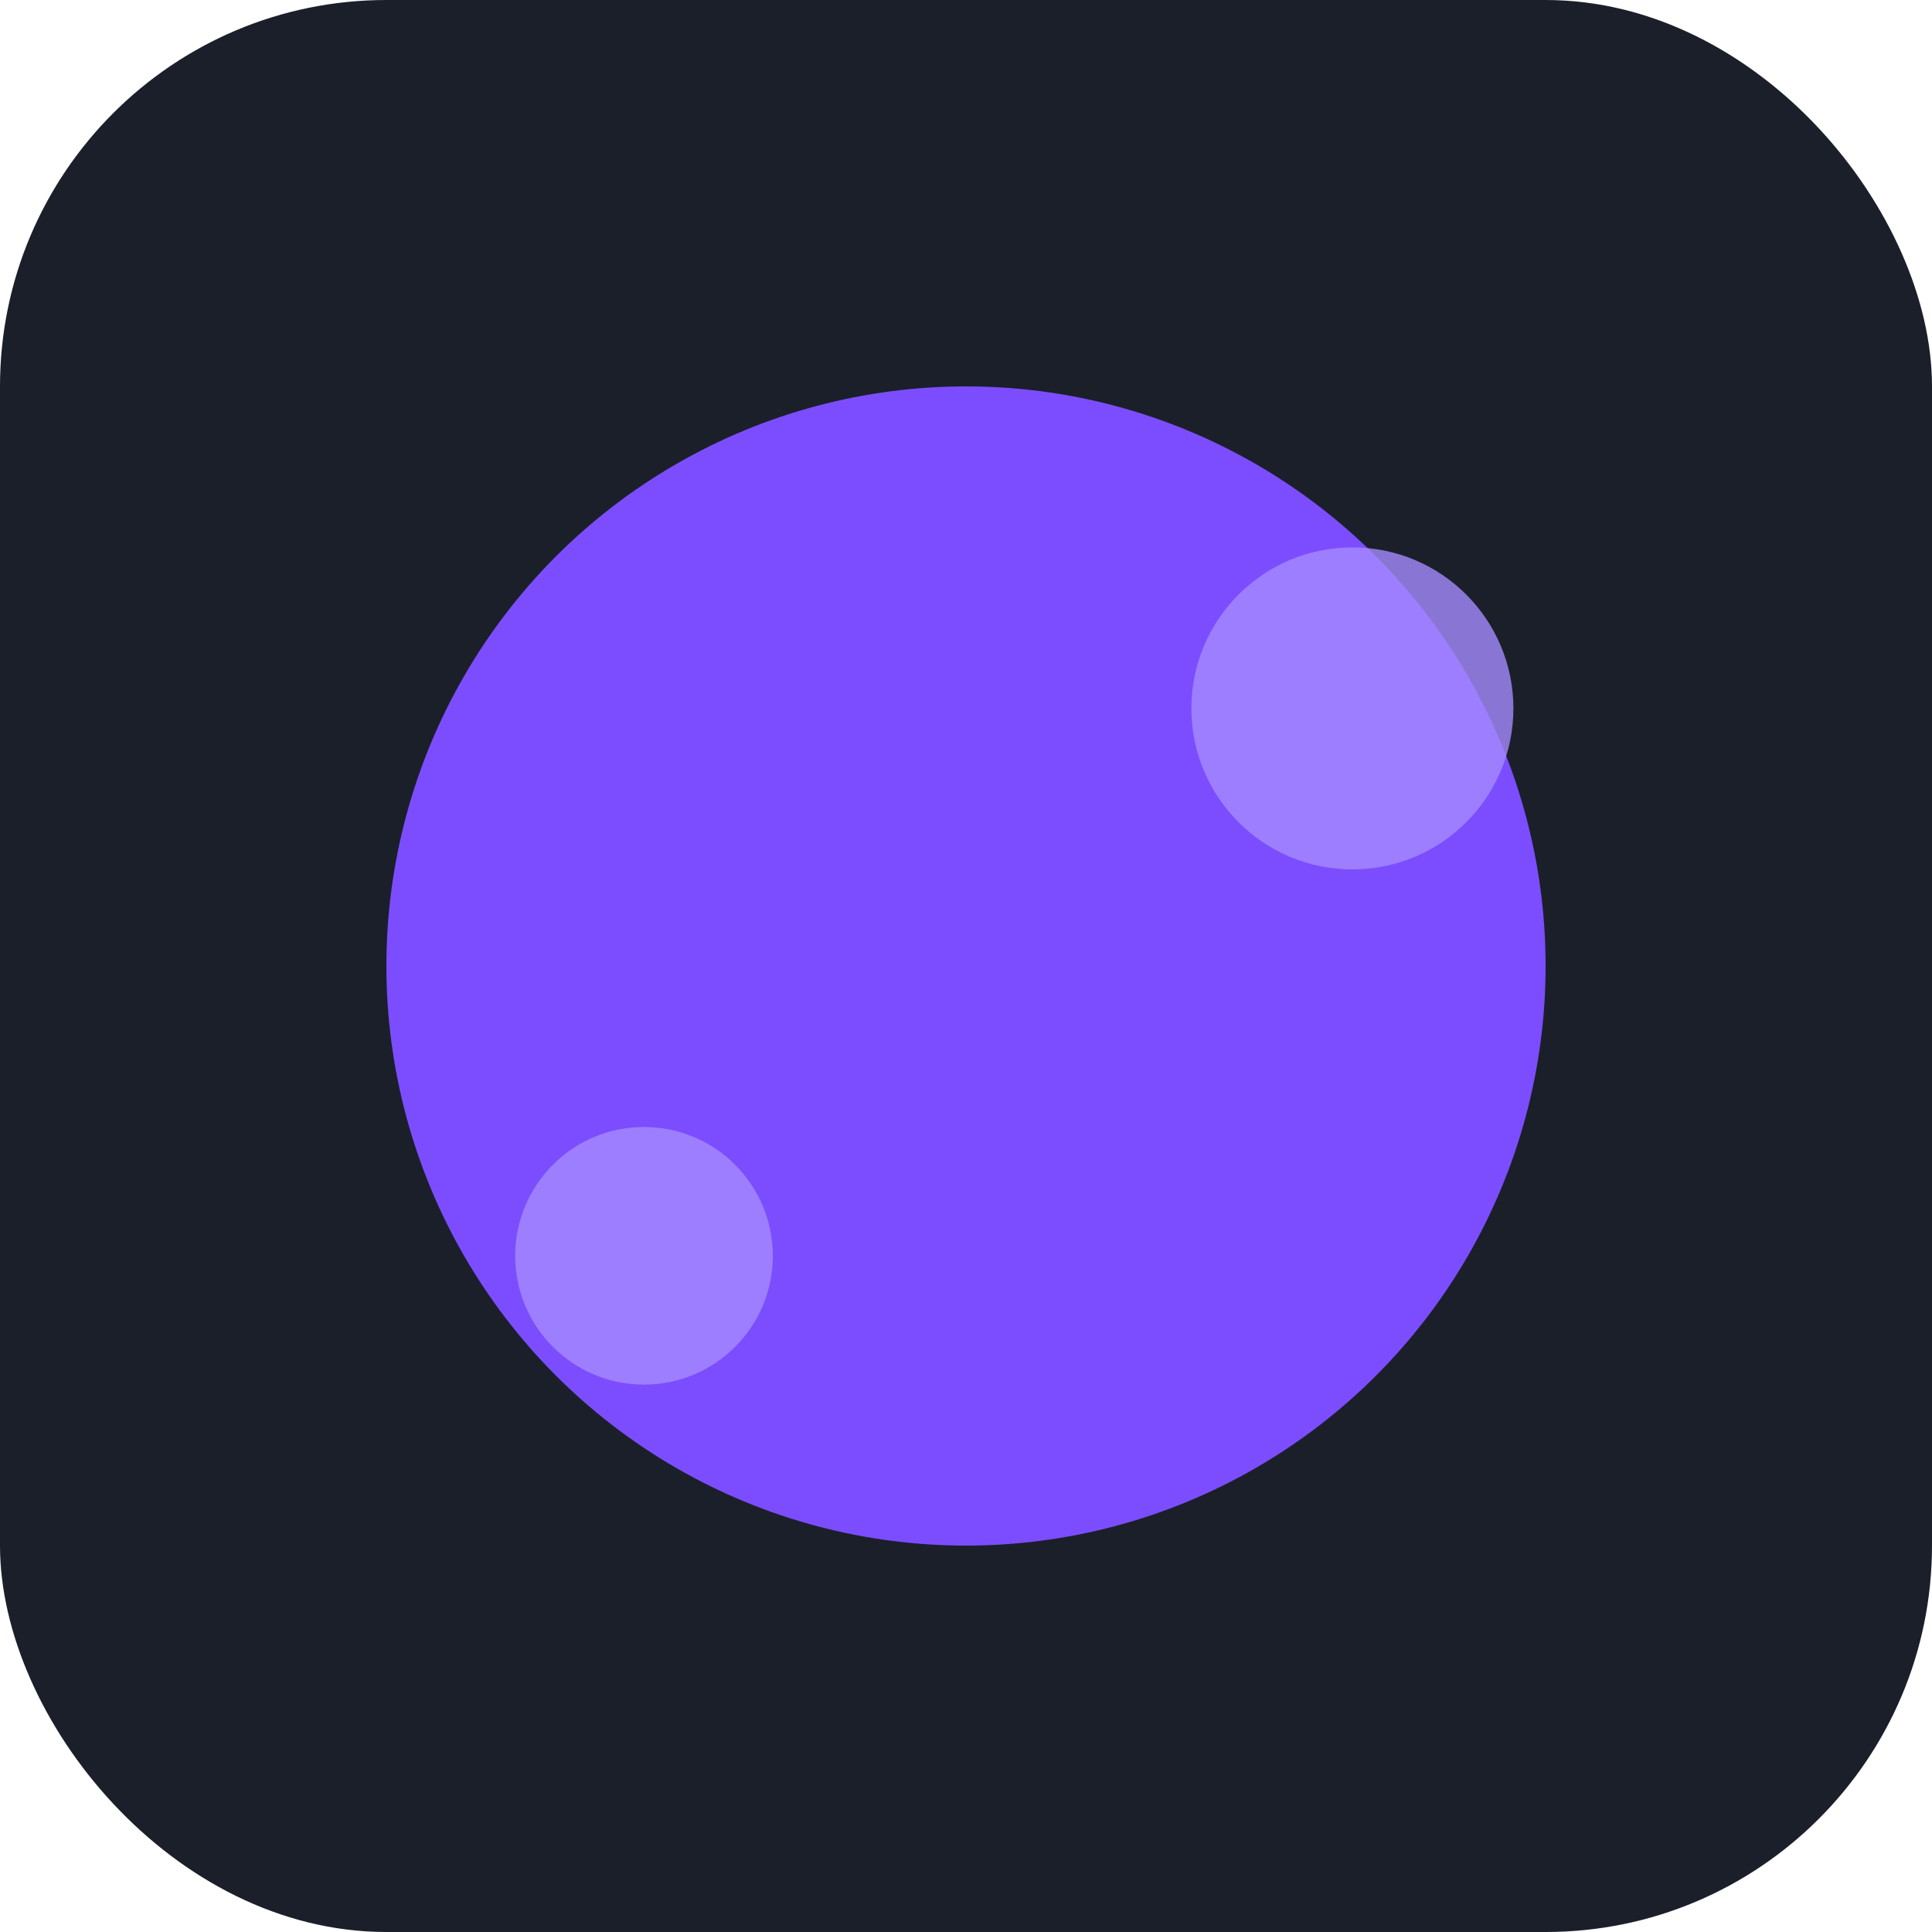 <svg xmlns="http://www.w3.org/2000/svg" viewBox="0 0 120 120">
  <defs>
    <filter id="glow"><feGaussianBlur stdDeviation="3" result="coloredBlur"/><feMerge><feMergeNode in="coloredBlur"/><feMergeNode in="SourceGraphic"/></feMerge></filter>
  </defs>
  <rect rx="24" width="120" height="120" fill="#1b1f2a"/>
  <circle cx="60" cy="60" r="36" fill="#7c4dff" filter="url(#glow)"/>
  <circle cx="84" cy="44" r="10" fill="#a58bff" opacity="0.8"/>
  <circle cx="40" cy="78" r="8" fill="#a58bff" opacity="0.8"/>
</svg>
